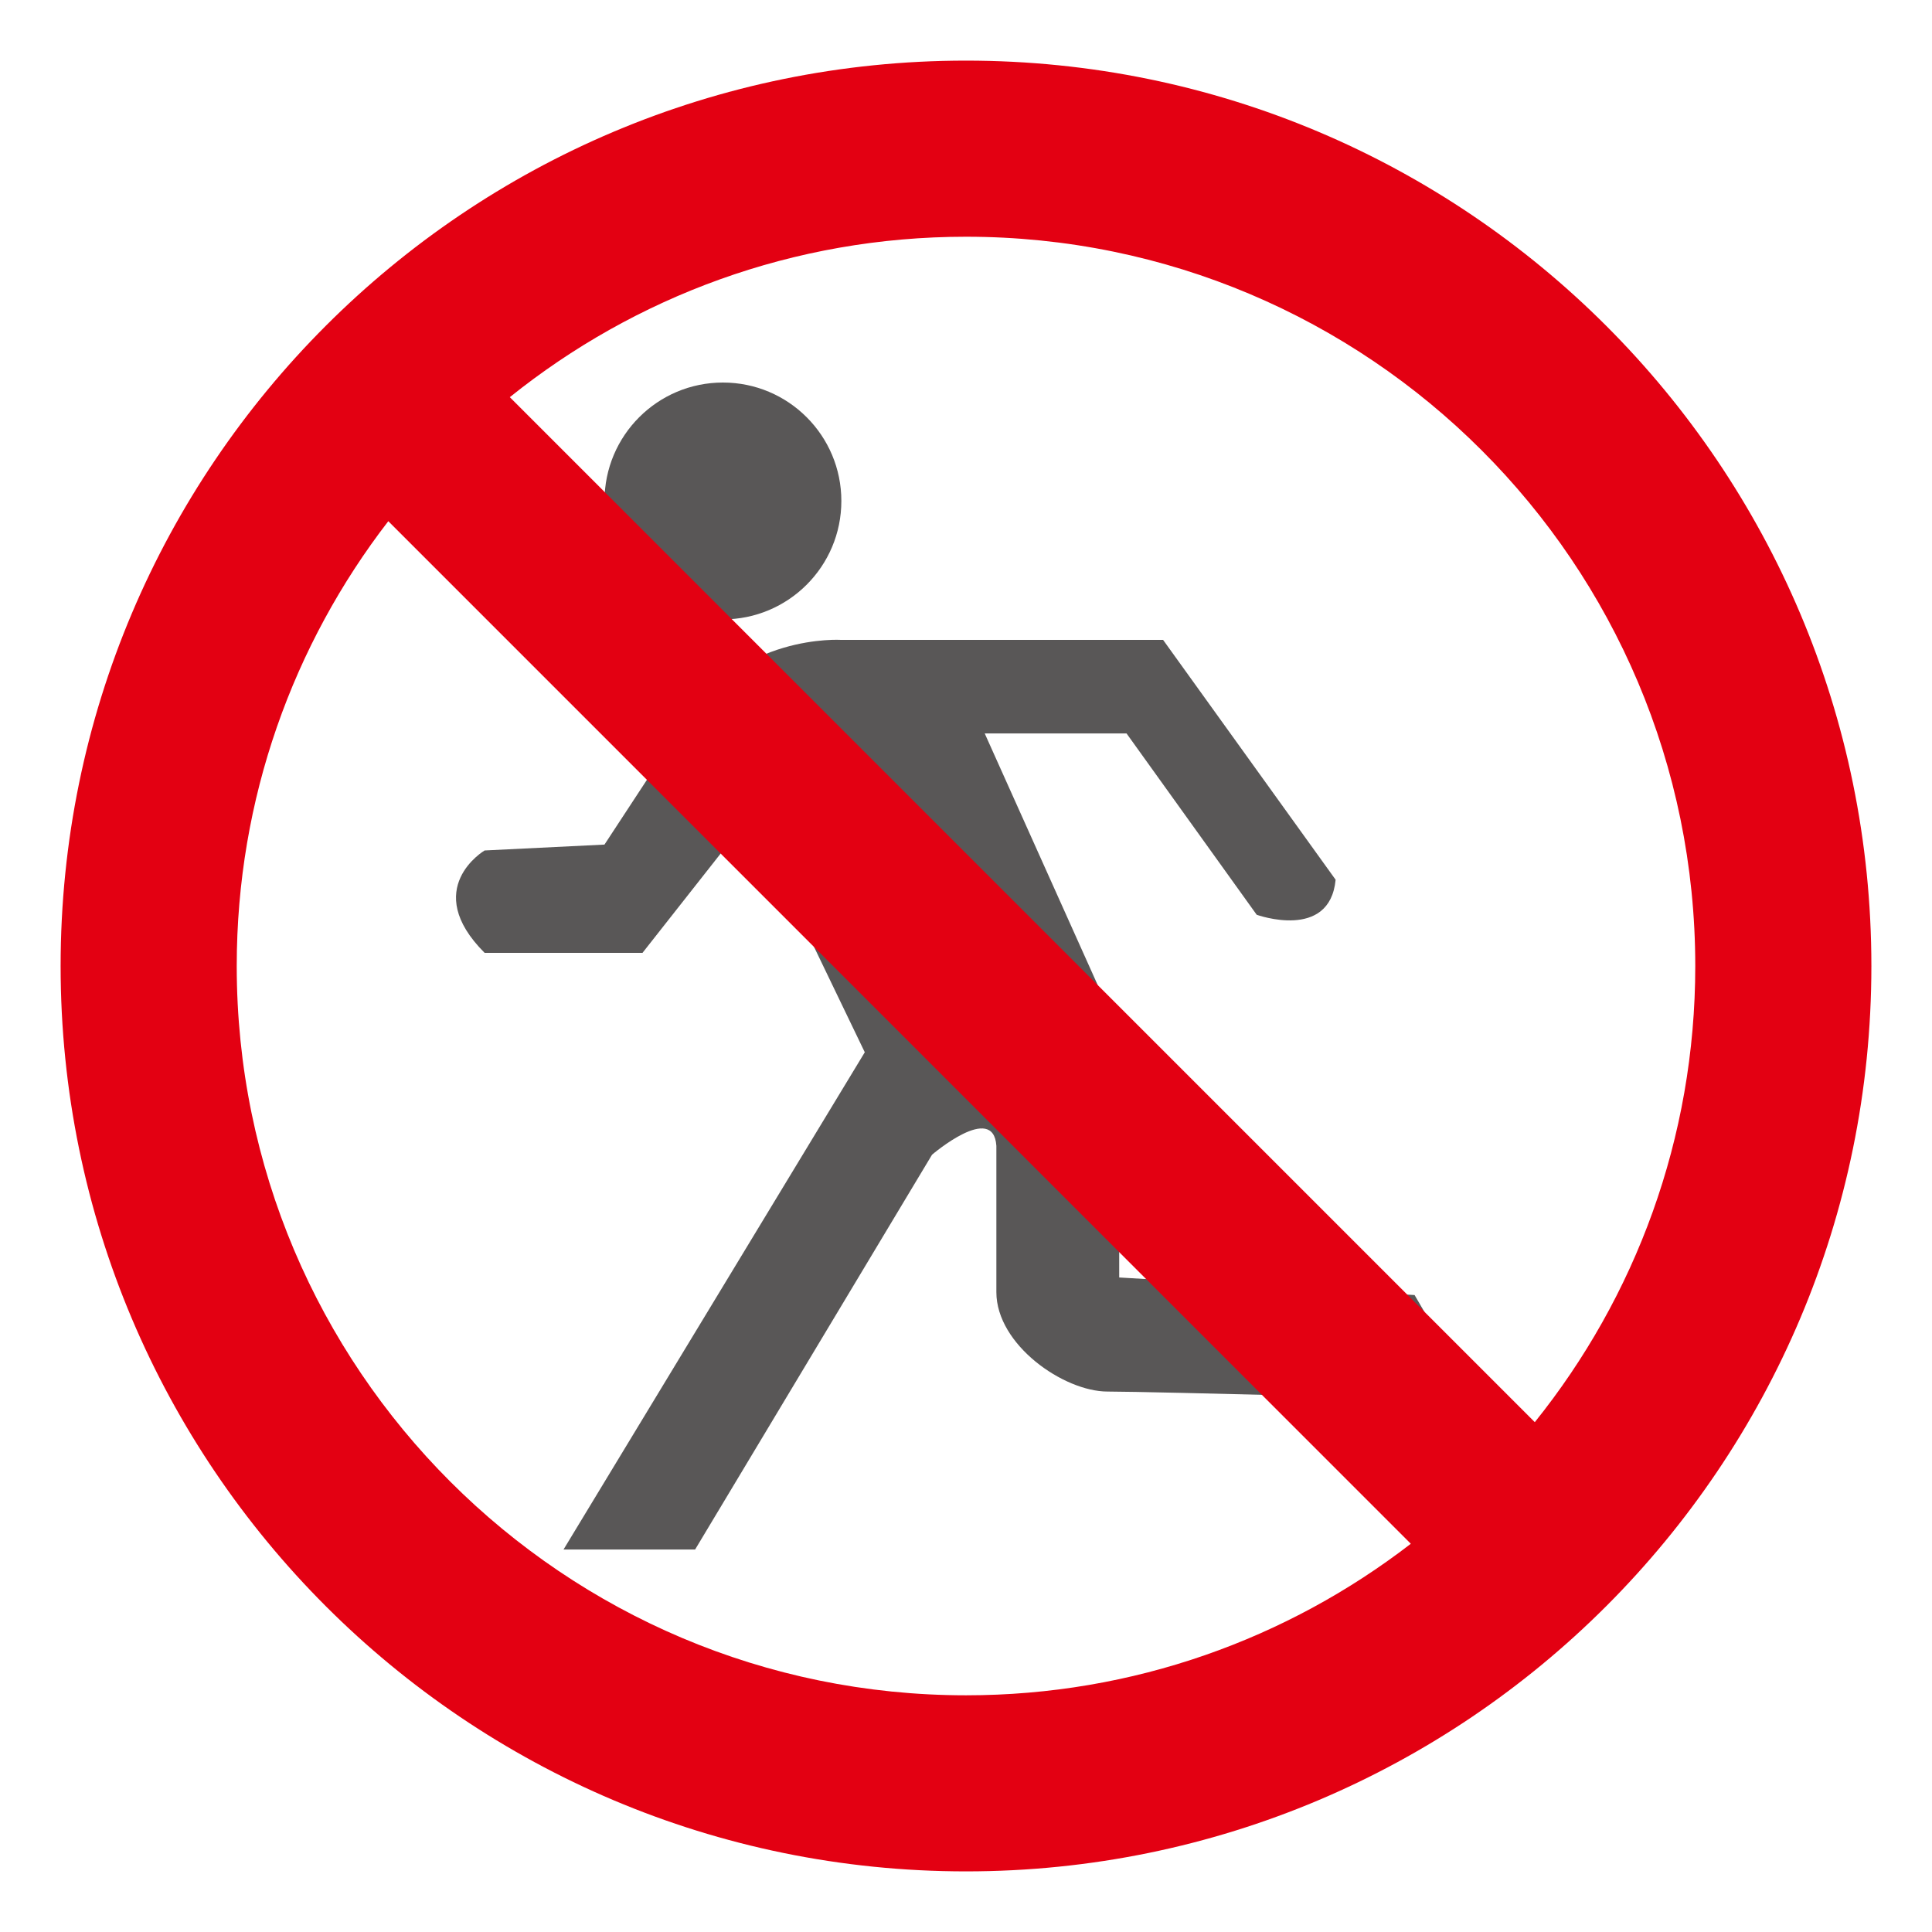 <?xml version="1.0" encoding="UTF-8" standalone="no"?>
<!-- Generator: Adobe Illustrator 15.0.2, SVG Export Plug-In . SVG Version: 6.00 Build 0)  -->

<svg
   xmlns:dc="http://purl.org/dc/elements/1.1/"
   xmlns:cc="http://creativecommons.org/ns#"
   xmlns:rdf="http://www.w3.org/1999/02/22-rdf-syntax-ns#"
   xmlns:svg="http://www.w3.org/2000/svg"
   xmlns="http://www.w3.org/2000/svg"
   xmlns:sodipodi="http://sodipodi.sourceforge.net/DTD/sodipodi-0.dtd"
   xmlns:inkscape="http://www.inkscape.org/namespaces/inkscape"
   version="1.1"
   id="レイヤー_1"
   x="0px"
   y="0px"
   width="64px"
   height="64px"
   viewBox="0 0 64 64"
   enable-background="new 0 0 64 64"
   xml:space="preserve"
   inkscape:version="0.48.5 r10040"
   sodipodi:docname="no_pedestrains.svg"><defs
     id="defs15" /><sodipodi:namedview
     pagecolor="#ffffff"
     bordercolor="#666666"
     borderopacity="1"
     objecttolerance="10"
     gridtolerance="10"
     guidetolerance="10"
     inkscape:pageopacity="0"
     inkscape:pageshadow="2"
     inkscape:window-width="640"
     inkscape:window-height="480"
     id="namedview13" /><g
     id="g3"><g
       id="g5"><circle
         fill="#595757"
         cx="23.948"
         cy="16.595"
         r="3.923"
         id="circle7" /><path
         fill="#595757"
         d="M16.053,28.173c0,0-2.132,1.259,0,3.391h5.231l3.584-4.553l3.779,7.847l-9.979,16.471h4.359l7.848-13.078    c0,0,2.036-1.744,2.131-0.293c0,0,0,3.102,0,4.846c0,1.742,2.229,3.293,3.683,3.293c1.452,0,12.206,0.291,12.206,0.291L46.86,42.9    l-9.785-0.582v-8.1l-4.455-9.922h4.698l4.312,6.007c0,0,2.42,0.873,2.614-1.161l-5.715-7.945H27.871c0,0-3.39-0.221-5.226,2.777    c-0.064,0.105-2.621,4.004-2.621,4.004L16.053,28.173z"
         id="path9" /></g><path
       fill="#E30012"
       d="M32,2.008C15.436,2.008,2.008,15.436,2.008,32S15.436,61.992,32,61.992S61.992,48.564,61.992,32   S48.564,2.008,32,2.008z M56.158,32.001c0,5.72-1.992,10.972-5.316,15.11L16.888,13.157C21.026,9.834,26.279,7.842,32,7.842   C45.342,7.842,56.158,18.657,56.158,32.001z M7.842,32.001c0-5.55,1.875-10.657,5.021-14.736l33.872,33.874   c-4.078,3.145-9.186,5.02-14.734,5.02C18.657,56.158,7.842,45.342,7.842,32.001z"
       id="path11" /></g></svg>